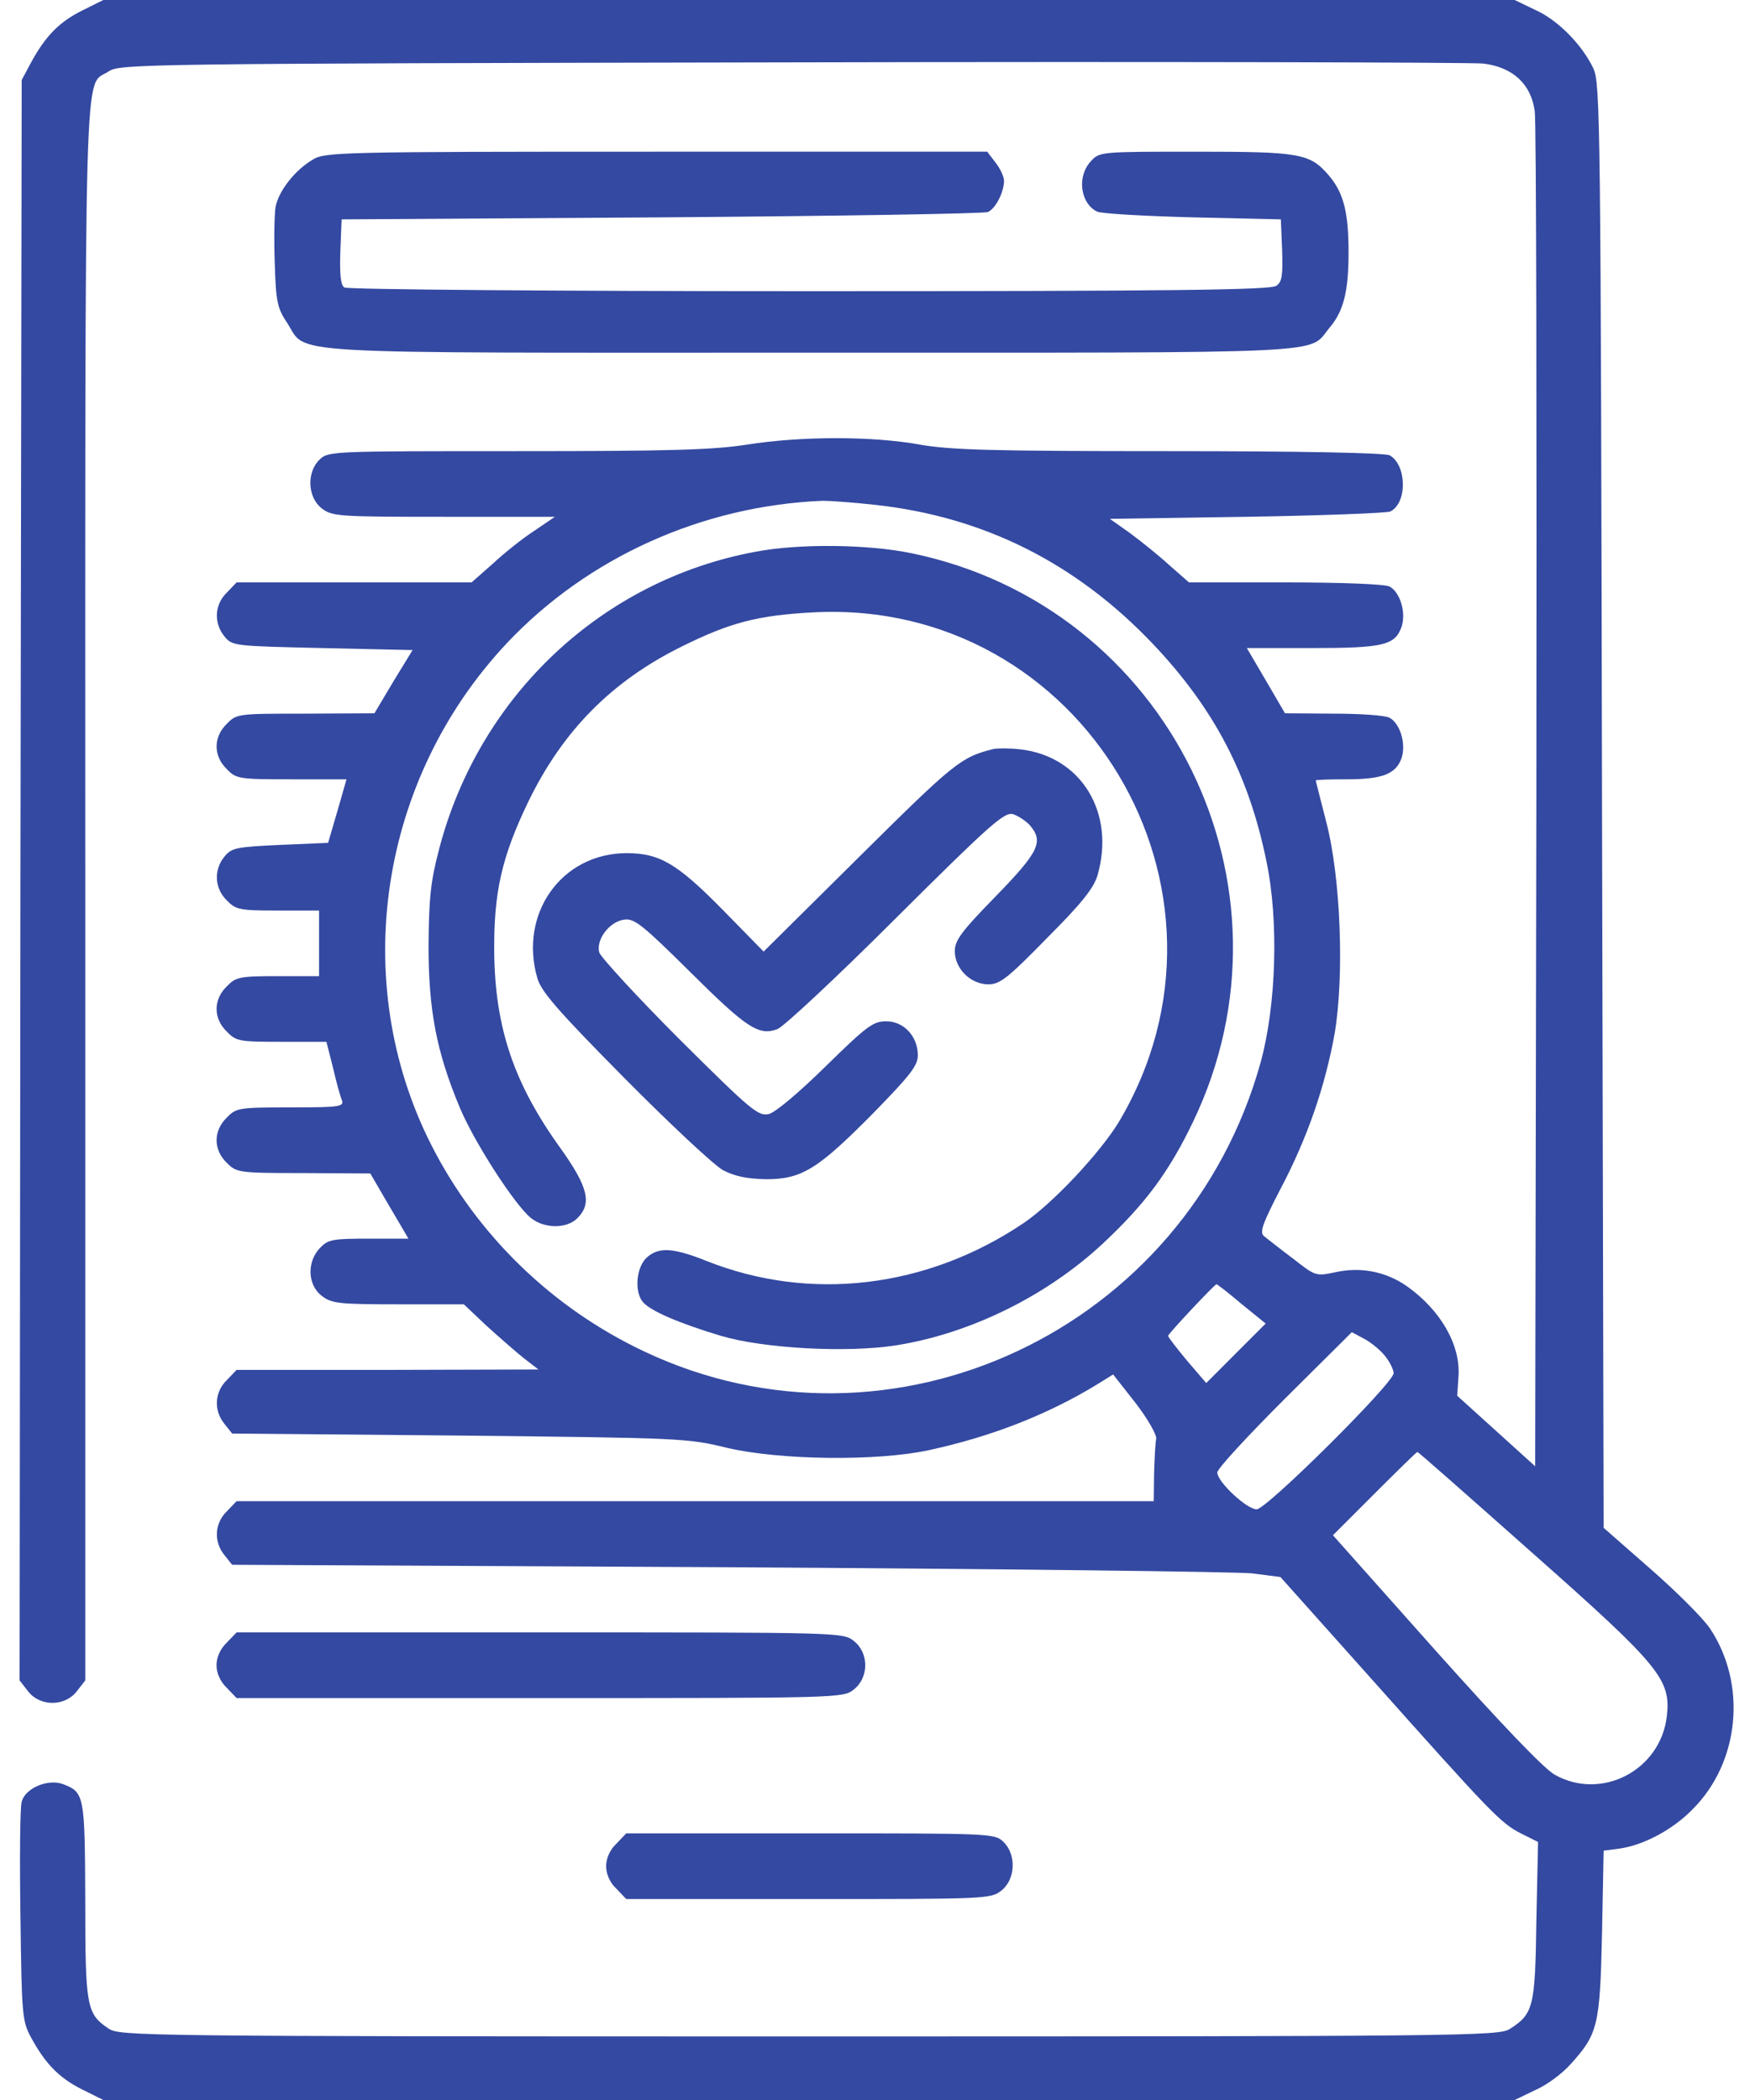 <svg width="25" height="30" viewBox="0 0 25 30" fill="none" xmlns="http://www.w3.org/2000/svg">
<path d="M1.171 0.152C0.843 0.316 0.644 0.521 0.439 0.902L0.31 1.143L0.292 12.574L0.28 24.006L0.403 24.164C0.573 24.381 0.925 24.381 1.095 24.164L1.218 24.006V12.732C1.218 0.416 1.194 1.26 1.552 1.02C1.71 0.914 1.997 0.908 11.296 0.891C16.564 0.879 21.023 0.891 21.192 0.908C21.614 0.961 21.872 1.201 21.925 1.588C21.948 1.729 21.954 6.141 21.948 11.396L21.931 20.947L21.374 20.443L20.817 19.939L20.835 19.67C20.87 19.219 20.583 18.715 20.091 18.369C19.792 18.164 19.435 18.094 19.071 18.176C18.796 18.234 18.79 18.229 18.468 17.977C18.286 17.842 18.105 17.695 18.058 17.66C17.993 17.607 18.028 17.496 18.292 16.986C18.679 16.254 18.931 15.516 19.066 14.766C19.206 13.94 19.153 12.539 18.948 11.748C18.866 11.426 18.796 11.156 18.796 11.15C18.796 11.139 18.995 11.133 19.235 11.133C19.751 11.133 19.939 11.057 20.021 10.834C20.091 10.629 20.003 10.336 19.851 10.254C19.792 10.219 19.429 10.195 19.048 10.195L18.357 10.19L18.087 9.727L17.812 9.258H18.743C19.763 9.258 19.927 9.217 20.021 8.959C20.091 8.754 20.003 8.461 19.851 8.379C19.786 8.344 19.148 8.32 18.362 8.32H16.985L16.698 8.068C16.546 7.928 16.288 7.723 16.136 7.611L15.855 7.412L17.806 7.383C18.884 7.365 19.81 7.33 19.862 7.307C20.108 7.184 20.097 6.639 19.851 6.504C19.78 6.469 18.573 6.445 16.704 6.445C14.149 6.445 13.587 6.428 13.142 6.352C12.474 6.229 11.443 6.229 10.669 6.352C10.177 6.428 9.573 6.445 7.382 6.445C4.763 6.445 4.692 6.445 4.569 6.562C4.376 6.744 4.394 7.102 4.593 7.26C4.745 7.377 4.821 7.383 6.339 7.383H7.927L7.634 7.582C7.47 7.688 7.206 7.898 7.042 8.051L6.737 8.32H5.062H3.38L3.239 8.467C3.064 8.637 3.052 8.9 3.204 9.088C3.316 9.229 3.339 9.229 4.605 9.258L5.894 9.287L5.618 9.738L5.349 10.19L4.364 10.195C3.398 10.195 3.38 10.195 3.239 10.342C3.046 10.529 3.046 10.799 3.239 10.986C3.374 11.127 3.409 11.133 4.165 11.133H4.95L4.821 11.584L4.687 12.041L4.001 12.07C3.368 12.1 3.31 12.111 3.204 12.24C3.052 12.428 3.064 12.691 3.239 12.861C3.368 12.996 3.421 13.008 3.972 13.008H4.558V13.477V13.945H3.972C3.421 13.945 3.368 13.957 3.239 14.092C3.046 14.279 3.046 14.549 3.239 14.736C3.374 14.877 3.421 14.883 4.019 14.883H4.663L4.757 15.252C4.804 15.457 4.862 15.668 4.886 15.721C4.915 15.809 4.845 15.82 4.153 15.82C3.409 15.82 3.374 15.826 3.239 15.967C3.046 16.154 3.046 16.424 3.239 16.611C3.38 16.752 3.403 16.758 4.335 16.758L5.29 16.764L5.56 17.227L5.835 17.695H5.267C4.745 17.695 4.687 17.707 4.569 17.83C4.382 18.029 4.394 18.352 4.593 18.51C4.739 18.621 4.827 18.633 5.689 18.633H6.626L6.954 18.943C7.136 19.107 7.376 19.318 7.487 19.406L7.692 19.564L5.536 19.57H3.38L3.239 19.717C3.064 19.887 3.052 20.15 3.204 20.338L3.316 20.479L6.562 20.508C9.714 20.543 9.819 20.543 10.388 20.684C11.138 20.859 12.515 20.877 13.259 20.719C14.161 20.525 14.964 20.209 15.667 19.781L15.902 19.635L16.224 20.045C16.399 20.273 16.528 20.502 16.517 20.555C16.505 20.607 16.493 20.83 16.487 21.047L16.482 21.445H9.931H3.38L3.239 21.592C3.064 21.762 3.052 22.025 3.204 22.213L3.316 22.354L10.399 22.389C14.29 22.412 17.659 22.453 17.888 22.477L18.292 22.529L19.575 23.965C21.298 25.898 21.439 26.045 21.726 26.191L21.972 26.314L21.948 27.445C21.931 28.67 21.907 28.77 21.567 28.986C21.415 29.086 20.87 29.092 11.56 29.092C1.985 29.092 1.71 29.086 1.552 28.98C1.235 28.77 1.218 28.664 1.218 27.146C1.212 25.646 1.206 25.605 0.901 25.488C0.685 25.406 0.357 25.547 0.31 25.74C0.286 25.816 0.28 26.549 0.292 27.369C0.31 28.77 0.316 28.869 0.439 29.098C0.644 29.479 0.843 29.684 1.171 29.848L1.476 30H11.554H21.638L21.931 29.859C22.095 29.789 22.323 29.619 22.441 29.484C22.827 29.057 22.857 28.934 22.886 27.621L22.909 26.438L23.138 26.408C23.472 26.361 23.888 26.145 24.175 25.852C24.855 25.178 24.96 24.059 24.427 23.262C24.327 23.115 23.946 22.734 23.577 22.412L22.909 21.826L22.886 11.514C22.868 1.787 22.862 1.189 22.763 0.979C22.605 0.645 22.259 0.287 21.931 0.141L21.638 0H11.554H1.476L1.171 0.152ZM12.509 7.213C14.056 7.383 15.374 8.045 16.47 9.199C17.343 10.119 17.841 11.068 18.093 12.31C18.269 13.154 18.233 14.355 18.011 15.17C16.95 19.002 12.737 20.977 9.204 19.307C7.886 18.686 6.808 17.637 6.157 16.348C4.98 14.016 5.419 11.127 7.241 9.188C8.396 7.963 10.03 7.225 11.753 7.154C11.858 7.154 12.198 7.178 12.509 7.213ZM17.735 18.627L18.081 18.908L17.653 19.336L17.232 19.758L16.956 19.436C16.81 19.26 16.687 19.102 16.687 19.084C16.687 19.055 17.337 18.363 17.378 18.346C17.39 18.346 17.548 18.469 17.735 18.627ZM19.786 19.371C19.857 19.459 19.909 19.57 19.909 19.617C19.909 19.758 18.093 21.562 17.952 21.562C17.812 21.562 17.39 21.17 17.39 21.035C17.39 20.982 17.823 20.514 18.351 19.986L19.312 19.031L19.487 19.125C19.587 19.178 19.722 19.289 19.786 19.371ZM21.89 22.184C23.724 23.807 23.87 23.994 23.812 24.516C23.724 25.289 22.88 25.729 22.212 25.354C22.06 25.271 21.45 24.633 20.507 23.578L19.042 21.932L19.634 21.34C19.962 21.012 20.237 20.742 20.249 20.742C20.261 20.742 20.999 21.393 21.89 22.184Z" fill="#3449a1"/>
<path d="M10.798 7.881C8.607 8.285 6.849 9.931 6.275 12.123C6.151 12.592 6.128 12.826 6.122 13.506C6.122 14.431 6.234 15.017 6.562 15.808C6.767 16.306 7.353 17.215 7.587 17.402C7.78 17.555 8.097 17.555 8.249 17.402C8.46 17.191 8.401 16.957 8.009 16.406C7.341 15.48 7.071 14.683 7.06 13.594C7.054 12.75 7.165 12.246 7.546 11.455C8.038 10.441 8.735 9.732 9.743 9.234C10.429 8.894 10.827 8.789 11.624 8.748C15.462 8.549 17.958 12.726 15.978 16.037C15.708 16.476 15.046 17.185 14.624 17.472C13.241 18.404 11.571 18.603 10.089 18.012C9.603 17.818 9.398 17.812 9.228 17.976C9.087 18.123 9.064 18.451 9.181 18.597C9.286 18.726 9.696 18.902 10.3 19.084C10.915 19.265 12.105 19.33 12.808 19.218C13.868 19.049 14.958 18.509 15.755 17.765C16.364 17.197 16.704 16.734 17.044 16.025C18.661 12.656 16.687 8.66 13.024 7.904C12.409 7.775 11.419 7.763 10.798 7.881Z" fill="#3449a1"/>
<path d="M14.196 10.699C13.728 10.816 13.64 10.887 12.292 12.223L10.909 13.594L10.329 13.002C9.673 12.334 9.421 12.188 8.952 12.188C8.026 12.188 7.411 13.049 7.675 13.969C7.728 14.162 7.962 14.432 8.917 15.398C9.568 16.055 10.2 16.646 10.329 16.717C10.499 16.805 10.669 16.84 10.944 16.846C11.454 16.846 11.683 16.705 12.486 15.891C13.001 15.363 13.112 15.223 13.112 15.076C13.112 14.807 12.913 14.59 12.661 14.59C12.474 14.59 12.386 14.654 11.8 15.229C11.413 15.609 11.085 15.885 10.986 15.914C10.833 15.949 10.745 15.879 9.708 14.848C9.099 14.238 8.583 13.676 8.56 13.605C8.513 13.418 8.712 13.16 8.923 13.137C9.064 13.119 9.187 13.219 9.855 13.881C10.669 14.69 10.839 14.801 11.108 14.701C11.196 14.666 11.958 13.957 12.802 13.113C14.144 11.777 14.349 11.596 14.472 11.631C14.542 11.654 14.653 11.725 14.712 11.789C14.911 12.023 14.847 12.164 14.226 12.803C13.733 13.307 13.64 13.435 13.64 13.588C13.64 13.84 13.868 14.062 14.12 14.062C14.284 14.062 14.396 13.975 14.958 13.4C15.456 12.902 15.626 12.685 15.679 12.504C15.937 11.607 15.444 10.805 14.577 10.705C14.431 10.688 14.261 10.688 14.196 10.699Z" fill="#3449a1"/>
<path d="M4.47 2.279C4.212 2.431 3.984 2.724 3.937 2.953C3.919 3.064 3.913 3.427 3.925 3.761C3.942 4.306 3.96 4.4 4.101 4.611C4.405 5.074 3.831 5.038 11.589 5.038C19.177 5.038 18.679 5.062 18.989 4.687C19.195 4.447 19.265 4.165 19.265 3.603C19.265 3.035 19.195 2.759 18.989 2.513C18.714 2.191 18.585 2.167 17.079 2.167C15.726 2.167 15.708 2.167 15.585 2.302C15.38 2.519 15.433 2.906 15.673 3.023C15.732 3.052 16.347 3.087 17.038 3.105L18.298 3.134L18.316 3.574C18.327 3.937 18.316 4.025 18.233 4.083C18.151 4.142 16.786 4.16 11.566 4.16C7.95 4.16 4.962 4.136 4.921 4.107C4.868 4.078 4.851 3.931 4.862 3.597L4.88 3.134L9.45 3.105C11.964 3.087 14.062 3.052 14.114 3.029C14.226 2.976 14.343 2.742 14.343 2.583C14.343 2.525 14.29 2.408 14.22 2.32L14.103 2.167H9.374C4.874 2.167 4.64 2.173 4.47 2.279Z" fill="#3449a1"/>
<path d="M3.239 23.467C3.146 23.555 3.093 23.678 3.093 23.789C3.093 23.9 3.146 24.023 3.239 24.111L3.38 24.258H7.71C12.005 24.258 12.046 24.258 12.198 24.135C12.415 23.965 12.415 23.613 12.198 23.443C12.046 23.32 12.005 23.32 7.71 23.32H3.38L3.239 23.467Z" fill="#3449a1"/>
<path d="M8.806 26.338C8.712 26.426 8.659 26.549 8.659 26.66C8.659 26.771 8.712 26.895 8.806 26.982L8.946 27.129H11.548C14.091 27.129 14.155 27.129 14.308 27.006C14.507 26.848 14.524 26.49 14.331 26.309C14.208 26.191 14.138 26.191 11.577 26.191H8.946L8.806 26.338Z" fill="#3449a1"/>
</svg>
